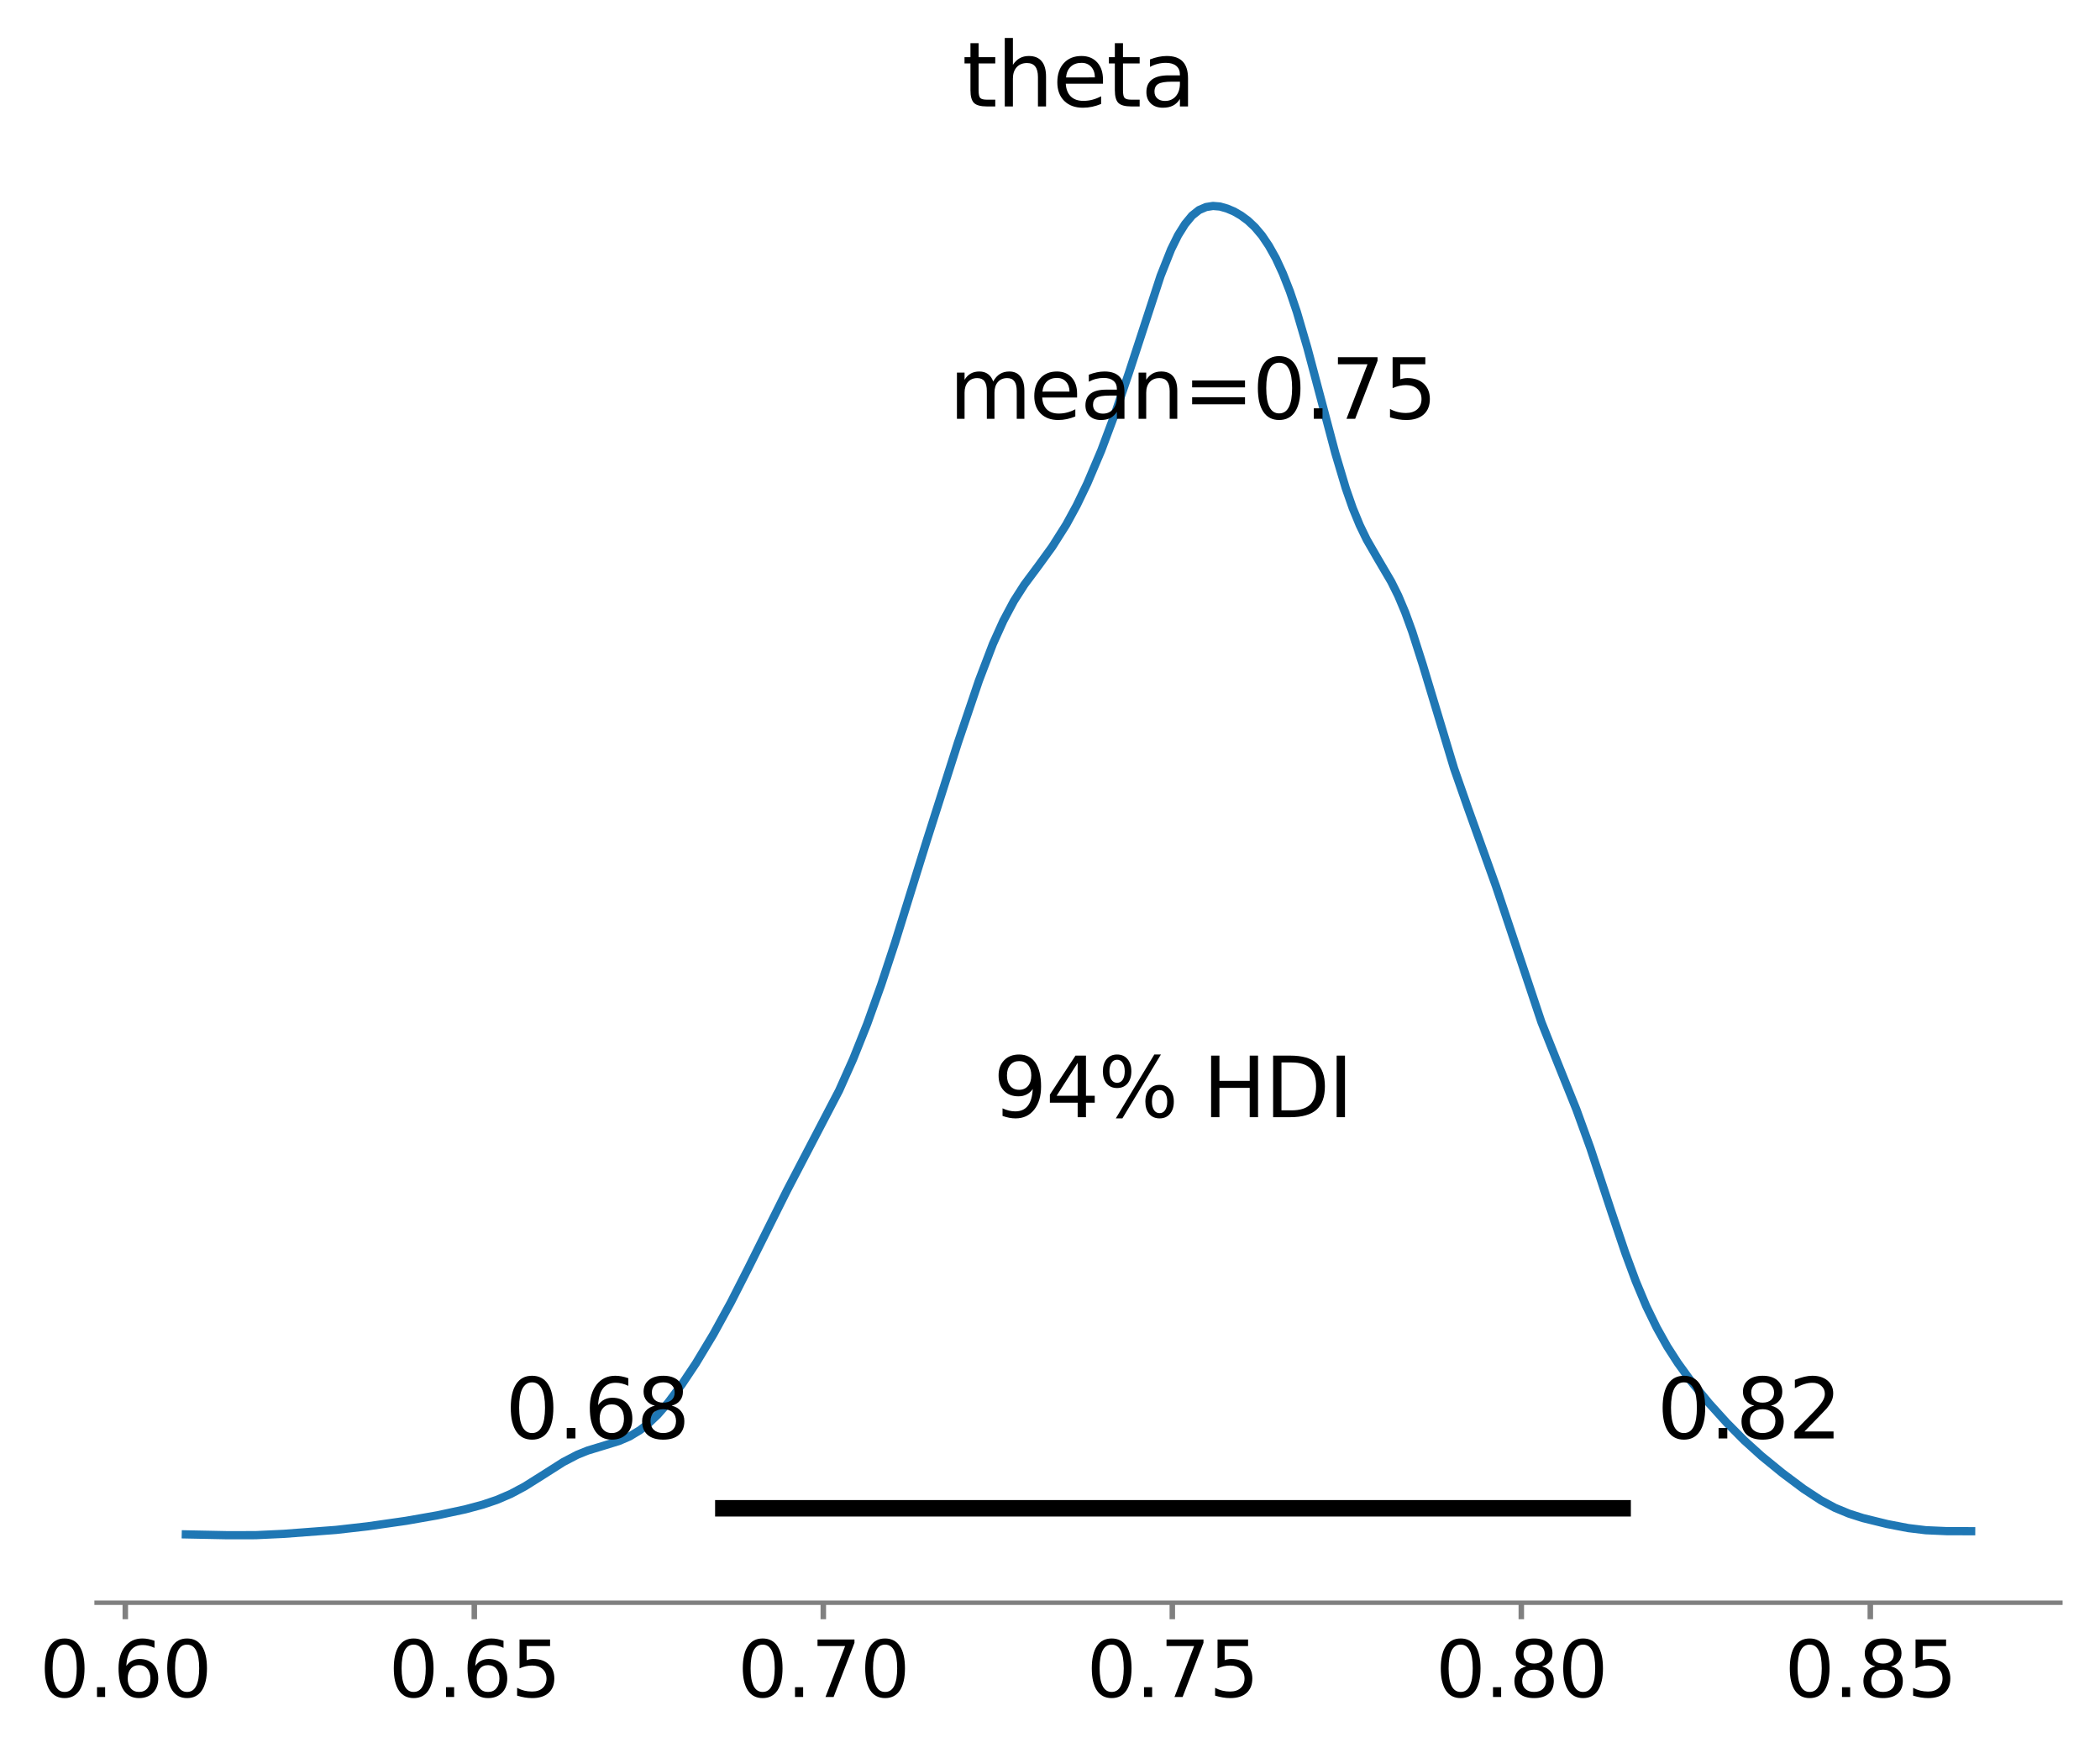 <?xml version="1.0" encoding="utf-8" standalone="no"?>
<!DOCTYPE svg PUBLIC "-//W3C//DTD SVG 1.1//EN"
  "http://www.w3.org/Graphics/SVG/1.1/DTD/svg11.dtd">
<svg xmlns:xlink="http://www.w3.org/1999/xlink" width="381.882pt" height="318.719pt" viewBox="0 0 381.882 318.719" xmlns="http://www.w3.org/2000/svg" version="1.1">
 <defs>
  <style type="text/css">*{stroke-linejoin: round; stroke-linecap: butt}</style>
 </defs>
 <g id="figure_1">
  <g id="patch_1">
   <path d="M 0 318.719 
L 381.882 318.719 
L 381.882 0 
L 0 0 
z
" style="fill: #ffffff"/>
  </g>
  <g id="axes_1">
   <g id="patch_2">
    <path d="M 17.562 291.469 
L 374.682 291.469 
L 374.682 25.358 
L 17.562 25.358 
z
" style="fill: #ffffff"/>
   </g>
   <g id="PolyCollection_1">
    <defs>
     <path id="m3594d261c7" d="M 33.795 -39.345 
L 33.795 -39.681 
L 34.43 -39.677 
L 35.066 -39.672 
L 35.701 -39.663 
L 36.336 -39.651 
L 36.972 -39.636 
L 37.607 -39.622 
L 38.242 -39.605 
L 38.878 -39.588 
L 39.513 -39.572 
L 40.148 -39.556 
L 40.784 -39.541 
L 41.419 -39.528 
L 42.054 -39.518 
L 42.69 -39.51 
L 43.325 -39.505 
L 43.96 -39.504 
L 44.596 -39.506 
L 45.231 -39.513 
L 45.866 -39.525 
L 46.502 -39.54 
L 47.137 -39.558 
L 47.772 -39.58 
L 48.408 -39.605 
L 49.043 -39.633 
L 49.678 -39.664 
L 50.314 -39.698 
L 50.949 -39.735 
L 51.584 -39.776 
L 52.22 -39.817 
L 52.855 -39.857 
L 53.49 -39.9 
L 54.126 -39.943 
L 54.761 -39.988 
L 55.396 -40.032 
L 56.032 -40.077 
L 56.667 -40.124 
L 57.302 -40.172 
L 57.938 -40.22 
L 58.573 -40.272 
L 59.208 -40.325 
L 59.844 -40.379 
L 60.479 -40.435 
L 61.114 -40.494 
L 61.75 -40.556 
L 62.385 -40.618 
L 63.02 -40.685 
L 63.656 -40.755 
L 64.291 -40.83 
L 64.926 -40.905 
L 65.562 -40.981 
L 66.197 -41.061 
L 66.832 -41.144 
L 67.468 -41.226 
L 68.103 -41.311 
L 68.738 -41.397 
L 69.374 -41.487 
L 70.009 -41.578 
L 70.644 -41.669 
L 71.28 -41.761 
L 71.915 -41.853 
L 72.55 -41.946 
L 73.186 -42.043 
L 73.821 -42.144 
L 74.456 -42.243 
L 75.092 -42.35 
L 75.727 -42.456 
L 76.362 -42.562 
L 76.998 -42.674 
L 77.633 -42.787 
L 78.268 -42.905 
L 78.904 -43.025 
L 79.539 -43.148 
L 80.174 -43.272 
L 80.81 -43.4 
L 81.445 -43.531 
L 82.08 -43.666 
L 82.716 -43.804 
L 83.351 -43.944 
L 83.986 -44.089 
L 84.622 -44.237 
L 85.257 -44.39 
L 85.892 -44.553 
L 86.528 -44.726 
L 87.163 -44.906 
L 87.798 -45.092 
L 88.434 -45.286 
L 89.069 -45.498 
L 89.704 -45.714 
L 90.34 -45.951 
L 90.975 -46.198 
L 91.61 -46.46 
L 92.246 -46.739 
L 92.881 -47.039 
L 93.516 -47.353 
L 94.152 -47.689 
L 94.787 -48.037 
L 95.422 -48.398 
L 96.058 -48.777 
L 96.693 -49.17 
L 97.328 -49.57 
L 97.964 -49.98 
L 98.599 -50.395 
L 99.234 -50.814 
L 99.87 -51.233 
L 100.505 -51.647 
L 101.14 -52.049 
L 101.776 -52.445 
L 102.411 -52.821 
L 103.046 -53.184 
L 103.682 -53.531 
L 104.317 -53.85 
L 104.952 -54.15 
L 105.588 -54.428 
L 106.223 -54.687 
L 106.858 -54.92 
L 107.494 -55.136 
L 108.129 -55.342 
L 108.764 -55.533 
L 109.4 -55.707 
L 110.035 -55.886 
L 110.67 -56.067 
L 111.306 -56.255 
L 111.941 -56.456 
L 112.576 -56.67 
L 113.212 -56.918 
L 113.847 -57.184 
L 114.482 -57.49 
L 115.118 -57.847 
L 115.753 -58.224 
L 116.388 -58.644 
L 117.024 -59.106 
L 117.659 -59.617 
L 118.294 -60.176 
L 118.93 -60.779 
L 119.565 -61.423 
L 120.2 -62.104 
L 120.836 -62.826 
L 121.471 -63.595 
L 122.106 -64.409 
L 122.742 -65.235 
L 123.377 -66.091 
L 124.012 -66.986 
L 124.648 -67.901 
L 125.283 -68.838 
L 125.918 -69.799 
L 126.554 -70.797 
L 127.189 -71.819 
L 127.824 -72.842 
L 128.46 -73.903 
L 129.095 -74.97 
L 129.73 -76.075 
L 130.366 -77.199 
L 131.001 -78.331 
L 131.636 -79.502 
L 132.272 -80.677 
L 132.907 -81.871 
L 133.542 -83.084 
L 134.178 -84.318 
L 134.813 -85.568 
L 135.448 -86.84 
L 136.084 -88.118 
L 136.719 -89.414 
L 137.354 -90.703 
L 137.99 -92 
L 138.625 -93.291 
L 139.26 -94.579 
L 139.896 -95.879 
L 140.531 -97.147 
L 141.166 -98.415 
L 141.802 -99.662 
L 142.437 -100.91 
L 143.072 -102.142 
L 143.708 -103.348 
L 144.343 -104.541 
L 144.978 -105.74 
L 145.614 -106.913 
L 146.249 -108.092 
L 146.884 -109.258 
L 147.52 -110.429 
L 148.155 -111.614 
L 148.79 -112.812 
L 149.426 -114.022 
L 150.061 -115.252 
L 150.696 -116.503 
L 151.332 -117.781 
L 151.967 -119.088 
L 152.602 -120.421 
L 153.238 -121.785 
L 153.873 -123.176 
L 154.508 -124.631 
L 155.143 -126.123 
L 155.779 -127.646 
L 156.414 -129.218 
L 157.049 -130.828 
L 157.685 -132.49 
L 158.32 -134.2 
L 158.955 -135.968 
L 159.591 -137.749 
L 160.226 -139.583 
L 160.861 -141.444 
L 161.497 -143.369 
L 162.132 -145.322 
L 162.767 -147.303 
L 163.403 -149.309 
L 164.038 -151.328 
L 164.673 -153.373 
L 165.309 -155.429 
L 165.944 -157.492 
L 166.579 -159.564 
L 167.215 -161.617 
L 167.85 -163.677 
L 168.485 -165.711 
L 169.121 -167.741 
L 169.756 -169.77 
L 170.391 -171.771 
L 171.027 -173.792 
L 171.662 -175.79 
L 172.297 -177.787 
L 172.933 -179.774 
L 173.568 -181.741 
L 174.203 -183.681 
L 174.839 -185.617 
L 175.474 -187.536 
L 176.109 -189.456 
L 176.745 -191.336 
L 177.38 -193.159 
L 178.015 -194.944 
L 178.651 -196.687 
L 179.286 -198.392 
L 179.921 -200.038 
L 180.557 -201.606 
L 181.192 -203.098 
L 181.827 -204.506 
L 182.463 -205.831 
L 183.098 -207.093 
L 183.733 -208.275 
L 184.369 -209.408 
L 185.004 -210.46 
L 185.639 -211.455 
L 186.275 -212.39 
L 186.91 -213.29 
L 187.545 -214.148 
L 188.181 -214.976 
L 188.816 -215.8 
L 189.451 -216.65 
L 190.087 -217.507 
L 190.722 -218.377 
L 191.357 -219.303 
L 191.993 -220.258 
L 192.628 -221.251 
L 193.263 -222.252 
L 193.899 -223.322 
L 194.534 -224.455 
L 195.169 -225.599 
L 195.805 -226.825 
L 196.44 -228.099 
L 197.075 -229.394 
L 197.711 -230.784 
L 198.346 -232.232 
L 198.981 -233.707 
L 199.617 -235.22 
L 200.252 -236.771 
L 200.887 -238.394 
L 201.523 -240.054 
L 202.158 -241.777 
L 202.793 -243.566 
L 203.429 -245.361 
L 204.064 -247.205 
L 204.699 -249.099 
L 205.335 -251.049 
L 205.97 -253.017 
L 206.605 -255.02 
L 207.241 -257.035 
L 207.876 -259.049 
L 208.511 -261.033 
L 209.147 -262.993 
L 209.782 -264.919 
L 210.417 -266.788 
L 211.053 -268.555 
L 211.688 -270.244 
L 212.323 -271.855 
L 212.959 -273.358 
L 213.594 -274.709 
L 214.229 -275.937 
L 214.865 -277.017 
L 215.5 -277.97 
L 216.135 -278.8 
L 216.771 -279.506 
L 217.406 -280.063 
L 218.041 -280.517 
L 218.677 -280.836 
L 219.312 -281.066 
L 219.947 -281.195 
L 220.583 -281.265 
L 221.218 -281.262 
L 221.853 -281.161 
L 222.489 -281.004 
L 223.124 -280.798 
L 223.759 -280.555 
L 224.395 -280.266 
L 225.03 -279.926 
L 225.665 -279.532 
L 226.301 -279.086 
L 226.936 -278.595 
L 227.571 -278.046 
L 228.207 -277.398 
L 228.842 -276.691 
L 229.477 -275.897 
L 230.113 -275.006 
L 230.748 -274.01 
L 231.383 -272.92 
L 232.019 -271.74 
L 232.654 -270.429 
L 233.289 -268.986 
L 233.925 -267.453 
L 234.56 -265.743 
L 235.195 -263.914 
L 235.831 -261.991 
L 236.466 -259.899 
L 237.101 -257.732 
L 237.737 -255.483 
L 238.372 -253.174 
L 239.007 -250.818 
L 239.643 -248.381 
L 240.278 -245.914 
L 240.913 -243.447 
L 241.549 -240.993 
L 242.184 -238.644 
L 242.819 -236.332 
L 243.455 -234.097 
L 244.09 -231.95 
L 244.725 -229.939 
L 245.361 -228.042 
L 245.996 -226.302 
L 246.631 -224.68 
L 247.267 -223.211 
L 247.902 -221.851 
L 248.537 -220.588 
L 249.173 -219.419 
L 249.808 -218.331 
L 250.443 -217.282 
L 251.079 -216.231 
L 251.714 -215.163 
L 252.349 -214.097 
L 252.985 -212.951 
L 253.62 -211.724 
L 254.255 -210.398 
L 254.891 -208.961 
L 255.526 -207.38 
L 256.161 -205.7 
L 256.797 -203.889 
L 257.432 -201.981 
L 258.067 -199.987 
L 258.703 -197.924 
L 259.338 -195.784 
L 259.973 -193.616 
L 260.609 -191.449 
L 261.244 -189.257 
L 261.879 -187.094 
L 262.515 -184.97 
L 263.15 -182.901 
L 263.785 -180.915 
L 264.421 -178.975 
L 265.056 -177.097 
L 265.691 -175.265 
L 266.327 -173.471 
L 266.962 -171.715 
L 267.597 -169.979 
L 268.233 -168.283 
L 268.868 -166.577 
L 269.503 -164.843 
L 270.139 -163.076 
L 270.774 -161.28 
L 271.409 -159.429 
L 272.045 -157.548 
L 272.68 -155.626 
L 273.315 -153.686 
L 273.951 -151.717 
L 274.586 -149.726 
L 275.221 -147.727 
L 275.857 -145.744 
L 276.492 -143.77 
L 277.127 -141.829 
L 277.763 -139.909 
L 278.398 -138.06 
L 279.033 -136.276 
L 279.669 -134.526 
L 280.304 -132.836 
L 280.939 -131.168 
L 281.575 -129.561 
L 282.21 -127.994 
L 282.845 -126.451 
L 283.481 -124.912 
L 284.116 -123.363 
L 284.751 -121.794 
L 285.387 -120.221 
L 286.022 -118.614 
L 286.657 -116.97 
L 287.293 -115.286 
L 287.928 -113.564 
L 288.563 -111.787 
L 289.199 -109.955 
L 289.834 -108.088 
L 290.469 -106.198 
L 291.104 -104.263 
L 291.74 -102.31 
L 292.375 -100.36 
L 293.01 -98.414 
L 293.646 -96.482 
L 294.281 -94.582 
L 294.916 -92.702 
L 295.552 -90.881 
L 296.187 -89.116 
L 296.822 -87.391 
L 297.458 -85.731 
L 298.093 -84.155 
L 298.728 -82.637 
L 299.364 -81.188 
L 299.999 -79.826 
L 300.634 -78.519 
L 301.27 -77.273 
L 301.905 -76.088 
L 302.54 -74.945 
L 303.176 -73.863 
L 303.811 -72.832 
L 304.446 -71.851 
L 305.082 -70.9 
L 305.717 -69.995 
L 306.352 -69.114 
L 306.988 -68.235 
L 307.623 -67.389 
L 308.258 -66.585 
L 308.894 -65.795 
L 309.529 -65.02 
L 310.164 -64.26 
L 310.8 -63.518 
L 311.435 -62.788 
L 312.07 -62.073 
L 312.706 -61.37 
L 313.341 -60.679 
L 313.976 -60.008 
L 314.612 -59.335 
L 315.247 -58.681 
L 315.882 -58.039 
L 316.518 -57.414 
L 317.153 -56.802 
L 317.788 -56.203 
L 318.424 -55.621 
L 319.059 -55.043 
L 319.694 -54.479 
L 320.33 -53.927 
L 320.965 -53.385 
L 321.6 -52.853 
L 322.236 -52.33 
L 322.871 -51.818 
L 323.506 -51.313 
L 324.142 -50.816 
L 324.777 -50.319 
L 325.412 -49.833 
L 326.048 -49.352 
L 326.683 -48.876 
L 327.318 -48.418 
L 327.954 -47.964 
L 328.589 -47.52 
L 329.224 -47.088 
L 329.86 -46.669 
L 330.495 -46.267 
L 331.13 -45.878 
L 331.766 -45.505 
L 332.401 -45.158 
L 333.036 -44.823 
L 333.672 -44.514 
L 334.307 -44.221 
L 334.942 -43.951 
L 335.578 -43.701 
L 336.213 -43.463 
L 336.848 -43.236 
L 337.484 -43.029 
L 338.119 -42.832 
L 338.754 -42.649 
L 339.39 -42.477 
L 340.025 -42.312 
L 340.66 -42.152 
L 341.296 -41.998 
L 341.931 -41.849 
L 342.566 -41.698 
L 343.202 -41.557 
L 343.837 -41.42 
L 344.472 -41.285 
L 345.108 -41.157 
L 345.743 -41.04 
L 346.378 -40.928 
L 347.014 -40.824 
L 347.649 -40.727 
L 348.284 -40.64 
L 348.92 -40.566 
L 349.555 -40.497 
L 350.19 -40.439 
L 350.826 -40.393 
L 351.461 -40.355 
L 352.096 -40.323 
L 352.732 -40.299 
L 353.367 -40.282 
L 354.002 -40.27 
L 354.638 -40.263 
L 355.273 -40.263 
L 355.908 -40.26 
L 356.544 -40.257 
L 357.179 -40.258 
L 357.814 -40.256 
L 358.45 -40.257 
L 358.45 -39.345 
L 358.45 -39.345 
L 357.814 -39.345 
L 357.179 -39.345 
L 356.544 -39.345 
L 355.908 -39.345 
L 355.273 -39.345 
L 354.638 -39.345 
L 354.002 -39.345 
L 353.367 -39.345 
L 352.732 -39.345 
L 352.096 -39.345 
L 351.461 -39.345 
L 350.826 -39.345 
L 350.19 -39.345 
L 349.555 -39.345 
L 348.92 -39.345 
L 348.284 -39.345 
L 347.649 -39.345 
L 347.014 -39.345 
L 346.378 -39.345 
L 345.743 -39.345 
L 345.108 -39.345 
L 344.472 -39.345 
L 343.837 -39.345 
L 343.202 -39.345 
L 342.566 -39.345 
L 341.931 -39.345 
L 341.296 -39.345 
L 340.66 -39.345 
L 340.025 -39.345 
L 339.39 -39.345 
L 338.754 -39.345 
L 338.119 -39.345 
L 337.484 -39.345 
L 336.848 -39.345 
L 336.213 -39.345 
L 335.578 -39.345 
L 334.942 -39.345 
L 334.307 -39.345 
L 333.672 -39.345 
L 333.036 -39.345 
L 332.401 -39.345 
L 331.766 -39.345 
L 331.13 -39.345 
L 330.495 -39.345 
L 329.86 -39.345 
L 329.224 -39.345 
L 328.589 -39.345 
L 327.954 -39.345 
L 327.318 -39.345 
L 326.683 -39.345 
L 326.048 -39.345 
L 325.412 -39.345 
L 324.777 -39.345 
L 324.142 -39.345 
L 323.506 -39.345 
L 322.871 -39.345 
L 322.236 -39.345 
L 321.6 -39.345 
L 320.965 -39.345 
L 320.33 -39.345 
L 319.694 -39.345 
L 319.059 -39.345 
L 318.424 -39.345 
L 317.788 -39.345 
L 317.153 -39.345 
L 316.518 -39.345 
L 315.882 -39.345 
L 315.247 -39.345 
L 314.612 -39.345 
L 313.976 -39.345 
L 313.341 -39.345 
L 312.706 -39.345 
L 312.07 -39.345 
L 311.435 -39.345 
L 310.8 -39.345 
L 310.164 -39.345 
L 309.529 -39.345 
L 308.894 -39.345 
L 308.258 -39.345 
L 307.623 -39.345 
L 306.988 -39.345 
L 306.352 -39.345 
L 305.717 -39.345 
L 305.082 -39.345 
L 304.446 -39.345 
L 303.811 -39.345 
L 303.176 -39.345 
L 302.54 -39.345 
L 301.905 -39.345 
L 301.27 -39.345 
L 300.634 -39.345 
L 299.999 -39.345 
L 299.364 -39.345 
L 298.728 -39.345 
L 298.093 -39.345 
L 297.458 -39.345 
L 296.822 -39.345 
L 296.187 -39.345 
L 295.552 -39.345 
L 294.916 -39.345 
L 294.281 -39.345 
L 293.646 -39.345 
L 293.01 -39.345 
L 292.375 -39.345 
L 291.74 -39.345 
L 291.104 -39.345 
L 290.469 -39.345 
L 289.834 -39.345 
L 289.199 -39.345 
L 288.563 -39.345 
L 287.928 -39.345 
L 287.293 -39.345 
L 286.657 -39.345 
L 286.022 -39.345 
L 285.387 -39.345 
L 284.751 -39.345 
L 284.116 -39.345 
L 283.481 -39.345 
L 282.845 -39.345 
L 282.21 -39.345 
L 281.575 -39.345 
L 280.939 -39.345 
L 280.304 -39.345 
L 279.669 -39.345 
L 279.033 -39.345 
L 278.398 -39.345 
L 277.763 -39.345 
L 277.127 -39.345 
L 276.492 -39.345 
L 275.857 -39.345 
L 275.221 -39.345 
L 274.586 -39.345 
L 273.951 -39.345 
L 273.315 -39.345 
L 272.68 -39.345 
L 272.045 -39.345 
L 271.409 -39.345 
L 270.774 -39.345 
L 270.139 -39.345 
L 269.503 -39.345 
L 268.868 -39.345 
L 268.233 -39.345 
L 267.597 -39.345 
L 266.962 -39.345 
L 266.327 -39.345 
L 265.691 -39.345 
L 265.056 -39.345 
L 264.421 -39.345 
L 263.785 -39.345 
L 263.15 -39.345 
L 262.515 -39.345 
L 261.879 -39.345 
L 261.244 -39.345 
L 260.609 -39.345 
L 259.973 -39.345 
L 259.338 -39.345 
L 258.703 -39.345 
L 258.067 -39.345 
L 257.432 -39.345 
L 256.797 -39.345 
L 256.161 -39.345 
L 255.526 -39.345 
L 254.891 -39.345 
L 254.255 -39.345 
L 253.62 -39.345 
L 252.985 -39.345 
L 252.349 -39.345 
L 251.714 -39.345 
L 251.079 -39.345 
L 250.443 -39.345 
L 249.808 -39.345 
L 249.173 -39.345 
L 248.537 -39.345 
L 247.902 -39.345 
L 247.267 -39.345 
L 246.631 -39.345 
L 245.996 -39.345 
L 245.361 -39.345 
L 244.725 -39.345 
L 244.09 -39.345 
L 243.455 -39.345 
L 242.819 -39.345 
L 242.184 -39.345 
L 241.549 -39.345 
L 240.913 -39.345 
L 240.278 -39.345 
L 239.643 -39.345 
L 239.007 -39.345 
L 238.372 -39.345 
L 237.737 -39.345 
L 237.101 -39.345 
L 236.466 -39.345 
L 235.831 -39.345 
L 235.195 -39.345 
L 234.56 -39.345 
L 233.925 -39.345 
L 233.289 -39.345 
L 232.654 -39.345 
L 232.019 -39.345 
L 231.383 -39.345 
L 230.748 -39.345 
L 230.113 -39.345 
L 229.477 -39.345 
L 228.842 -39.345 
L 228.207 -39.345 
L 227.571 -39.345 
L 226.936 -39.345 
L 226.301 -39.345 
L 225.665 -39.345 
L 225.03 -39.345 
L 224.395 -39.345 
L 223.759 -39.345 
L 223.124 -39.345 
L 222.489 -39.345 
L 221.853 -39.345 
L 221.218 -39.345 
L 220.583 -39.345 
L 219.947 -39.345 
L 219.312 -39.345 
L 218.677 -39.345 
L 218.041 -39.345 
L 217.406 -39.345 
L 216.771 -39.345 
L 216.135 -39.345 
L 215.5 -39.345 
L 214.865 -39.345 
L 214.229 -39.345 
L 213.594 -39.345 
L 212.959 -39.345 
L 212.323 -39.345 
L 211.688 -39.345 
L 211.053 -39.345 
L 210.417 -39.345 
L 209.782 -39.345 
L 209.147 -39.345 
L 208.511 -39.345 
L 207.876 -39.345 
L 207.241 -39.345 
L 206.605 -39.345 
L 205.97 -39.345 
L 205.335 -39.345 
L 204.699 -39.345 
L 204.064 -39.345 
L 203.429 -39.345 
L 202.793 -39.345 
L 202.158 -39.345 
L 201.523 -39.345 
L 200.887 -39.345 
L 200.252 -39.345 
L 199.617 -39.345 
L 198.981 -39.345 
L 198.346 -39.345 
L 197.711 -39.345 
L 197.075 -39.345 
L 196.44 -39.345 
L 195.805 -39.345 
L 195.169 -39.345 
L 194.534 -39.345 
L 193.899 -39.345 
L 193.263 -39.345 
L 192.628 -39.345 
L 191.993 -39.345 
L 191.357 -39.345 
L 190.722 -39.345 
L 190.087 -39.345 
L 189.451 -39.345 
L 188.816 -39.345 
L 188.181 -39.345 
L 187.545 -39.345 
L 186.91 -39.345 
L 186.275 -39.345 
L 185.639 -39.345 
L 185.004 -39.345 
L 184.369 -39.345 
L 183.733 -39.345 
L 183.098 -39.345 
L 182.463 -39.345 
L 181.827 -39.345 
L 181.192 -39.345 
L 180.557 -39.345 
L 179.921 -39.345 
L 179.286 -39.345 
L 178.651 -39.345 
L 178.015 -39.345 
L 177.38 -39.345 
L 176.745 -39.345 
L 176.109 -39.345 
L 175.474 -39.345 
L 174.839 -39.345 
L 174.203 -39.345 
L 173.568 -39.345 
L 172.933 -39.345 
L 172.297 -39.345 
L 171.662 -39.345 
L 171.027 -39.345 
L 170.391 -39.345 
L 169.756 -39.345 
L 169.121 -39.345 
L 168.485 -39.345 
L 167.85 -39.345 
L 167.215 -39.345 
L 166.579 -39.345 
L 165.944 -39.345 
L 165.309 -39.345 
L 164.673 -39.345 
L 164.038 -39.345 
L 163.403 -39.345 
L 162.767 -39.345 
L 162.132 -39.345 
L 161.497 -39.345 
L 160.861 -39.345 
L 160.226 -39.345 
L 159.591 -39.345 
L 158.955 -39.345 
L 158.32 -39.345 
L 157.685 -39.345 
L 157.049 -39.345 
L 156.414 -39.345 
L 155.779 -39.345 
L 155.143 -39.345 
L 154.508 -39.345 
L 153.873 -39.345 
L 153.238 -39.345 
L 152.602 -39.345 
L 151.967 -39.345 
L 151.332 -39.345 
L 150.696 -39.345 
L 150.061 -39.345 
L 149.426 -39.345 
L 148.79 -39.345 
L 148.155 -39.345 
L 147.52 -39.345 
L 146.884 -39.345 
L 146.249 -39.345 
L 145.614 -39.345 
L 144.978 -39.345 
L 144.343 -39.345 
L 143.708 -39.345 
L 143.072 -39.345 
L 142.437 -39.345 
L 141.802 -39.345 
L 141.166 -39.345 
L 140.531 -39.345 
L 139.896 -39.345 
L 139.26 -39.345 
L 138.625 -39.345 
L 137.99 -39.345 
L 137.354 -39.345 
L 136.719 -39.345 
L 136.084 -39.345 
L 135.448 -39.345 
L 134.813 -39.345 
L 134.178 -39.345 
L 133.542 -39.345 
L 132.907 -39.345 
L 132.272 -39.345 
L 131.636 -39.345 
L 131.001 -39.345 
L 130.366 -39.345 
L 129.73 -39.345 
L 129.095 -39.345 
L 128.46 -39.345 
L 127.824 -39.345 
L 127.189 -39.345 
L 126.554 -39.345 
L 125.918 -39.345 
L 125.283 -39.345 
L 124.648 -39.345 
L 124.012 -39.345 
L 123.377 -39.345 
L 122.742 -39.345 
L 122.106 -39.345 
L 121.471 -39.345 
L 120.836 -39.345 
L 120.2 -39.345 
L 119.565 -39.345 
L 118.93 -39.345 
L 118.294 -39.345 
L 117.659 -39.345 
L 117.024 -39.345 
L 116.388 -39.345 
L 115.753 -39.345 
L 115.118 -39.345 
L 114.482 -39.345 
L 113.847 -39.345 
L 113.212 -39.345 
L 112.576 -39.345 
L 111.941 -39.345 
L 111.306 -39.345 
L 110.67 -39.345 
L 110.035 -39.345 
L 109.4 -39.345 
L 108.764 -39.345 
L 108.129 -39.345 
L 107.494 -39.345 
L 106.858 -39.345 
L 106.223 -39.345 
L 105.588 -39.345 
L 104.952 -39.345 
L 104.317 -39.345 
L 103.682 -39.345 
L 103.046 -39.345 
L 102.411 -39.345 
L 101.776 -39.345 
L 101.14 -39.345 
L 100.505 -39.345 
L 99.87 -39.345 
L 99.234 -39.345 
L 98.599 -39.345 
L 97.964 -39.345 
L 97.328 -39.345 
L 96.693 -39.345 
L 96.058 -39.345 
L 95.422 -39.345 
L 94.787 -39.345 
L 94.152 -39.345 
L 93.516 -39.345 
L 92.881 -39.345 
L 92.246 -39.345 
L 91.61 -39.345 
L 90.975 -39.345 
L 90.34 -39.345 
L 89.704 -39.345 
L 89.069 -39.345 
L 88.434 -39.345 
L 87.798 -39.345 
L 87.163 -39.345 
L 86.528 -39.345 
L 85.892 -39.345 
L 85.257 -39.345 
L 84.622 -39.345 
L 83.986 -39.345 
L 83.351 -39.345 
L 82.716 -39.345 
L 82.08 -39.345 
L 81.445 -39.345 
L 80.81 -39.345 
L 80.174 -39.345 
L 79.539 -39.345 
L 78.904 -39.345 
L 78.268 -39.345 
L 77.633 -39.345 
L 76.998 -39.345 
L 76.362 -39.345 
L 75.727 -39.345 
L 75.092 -39.345 
L 74.456 -39.345 
L 73.821 -39.345 
L 73.186 -39.345 
L 72.55 -39.345 
L 71.915 -39.345 
L 71.28 -39.345 
L 70.644 -39.345 
L 70.009 -39.345 
L 69.374 -39.345 
L 68.738 -39.345 
L 68.103 -39.345 
L 67.468 -39.345 
L 66.832 -39.345 
L 66.197 -39.345 
L 65.562 -39.345 
L 64.926 -39.345 
L 64.291 -39.345 
L 63.656 -39.345 
L 63.02 -39.345 
L 62.385 -39.345 
L 61.75 -39.345 
L 61.114 -39.345 
L 60.479 -39.345 
L 59.844 -39.345 
L 59.208 -39.345 
L 58.573 -39.345 
L 57.938 -39.345 
L 57.302 -39.345 
L 56.667 -39.345 
L 56.032 -39.345 
L 55.396 -39.345 
L 54.761 -39.345 
L 54.126 -39.345 
L 53.49 -39.345 
L 52.855 -39.345 
L 52.22 -39.345 
L 51.584 -39.345 
L 50.949 -39.345 
L 50.314 -39.345 
L 49.678 -39.345 
L 49.043 -39.345 
L 48.408 -39.345 
L 47.772 -39.345 
L 47.137 -39.345 
L 46.502 -39.345 
L 45.866 -39.345 
L 45.231 -39.345 
L 44.596 -39.345 
L 43.96 -39.345 
L 43.325 -39.345 
L 42.69 -39.345 
L 42.054 -39.345 
L 41.419 -39.345 
L 40.784 -39.345 
L 40.148 -39.345 
L 39.513 -39.345 
L 38.878 -39.345 
L 38.242 -39.345 
L 37.607 -39.345 
L 36.972 -39.345 
L 36.336 -39.345 
L 35.701 -39.345 
L 35.066 -39.345 
L 34.43 -39.345 
L 33.795 -39.345 
z
" style="stroke: #1f77b4; stroke-opacity: 0"/>
    </defs>
    <g clip-path="url(#pa05c75ec50)">
     <use xlink:href="#m3594d261c7" x="0" y="318.719" style="fill: #1f77b4; fill-opacity: 0; stroke: #1f77b4; stroke-opacity: 0"/>
    </g>
   </g>
   <g id="matplotlib.axis_1">
    <g id="xtick_1">
     <g id="line2d_1">
      <defs>
       <path id="m55abce0038" d="M 0 0 
L 0 3 
" style="stroke: #808080"/>
      </defs>
      <g>
       <use xlink:href="#m55abce0038" x="22.786" y="291.469" style="fill: #808080; stroke: #808080"/>
      </g>
     </g>
     <g id="text_1">
      <!-- 0.60 -->
      <g transform="translate(7.2 308.607) scale(0.14 -0.14)">
       <defs>
        <path id="DejaVuSans-30" d="M 2034 4250 
Q 1547 4250 1301 3770 
Q 1056 3291 1056 2328 
Q 1056 1369 1301 889 
Q 1547 409 2034 409 
Q 2525 409 2770 889 
Q 3016 1369 3016 2328 
Q 3016 3291 2770 3770 
Q 2525 4250 2034 4250 
z
M 2034 4750 
Q 2819 4750 3233 4129 
Q 3647 3509 3647 2328 
Q 3647 1150 3233 529 
Q 2819 -91 2034 -91 
Q 1250 -91 836 529 
Q 422 1150 422 2328 
Q 422 3509 836 4129 
Q 1250 4750 2034 4750 
z
" transform="scale(0.016)"/>
        <path id="DejaVuSans-2e" d="M 684 794 
L 1344 794 
L 1344 0 
L 684 0 
L 684 794 
z
" transform="scale(0.016)"/>
        <path id="DejaVuSans-36" d="M 2113 2584 
Q 1688 2584 1439 2293 
Q 1191 2003 1191 1497 
Q 1191 994 1439 701 
Q 1688 409 2113 409 
Q 2538 409 2786 701 
Q 3034 994 3034 1497 
Q 3034 2003 2786 2293 
Q 2538 2584 2113 2584 
z
M 3366 4563 
L 3366 3988 
Q 3128 4100 2886 4159 
Q 2644 4219 2406 4219 
Q 1781 4219 1451 3797 
Q 1122 3375 1075 2522 
Q 1259 2794 1537 2939 
Q 1816 3084 2150 3084 
Q 2853 3084 3261 2657 
Q 3669 2231 3669 1497 
Q 3669 778 3244 343 
Q 2819 -91 2113 -91 
Q 1303 -91 875 529 
Q 447 1150 447 2328 
Q 447 3434 972 4092 
Q 1497 4750 2381 4750 
Q 2619 4750 2861 4703 
Q 3103 4656 3366 4563 
z
" transform="scale(0.016)"/>
       </defs>
       <use xlink:href="#DejaVuSans-30"/>
       <use xlink:href="#DejaVuSans-2e" x="63.623"/>
       <use xlink:href="#DejaVuSans-36" x="95.41"/>
       <use xlink:href="#DejaVuSans-30" x="159.033"/>
      </g>
     </g>
    </g>
    <g id="xtick_2">
     <g id="line2d_2">
      <g>
       <use xlink:href="#m55abce0038" x="86.252" y="291.469" style="fill: #808080; stroke: #808080"/>
      </g>
     </g>
     <g id="text_2">
      <!-- 0.65 -->
      <g transform="translate(70.666 308.607) scale(0.14 -0.14)">
       <defs>
        <path id="DejaVuSans-35" d="M 691 4666 
L 3169 4666 
L 3169 4134 
L 1269 4134 
L 1269 2991 
Q 1406 3038 1543 3061 
Q 1681 3084 1819 3084 
Q 2600 3084 3056 2656 
Q 3513 2228 3513 1497 
Q 3513 744 3044 326 
Q 2575 -91 1722 -91 
Q 1428 -91 1123 -41 
Q 819 9 494 109 
L 494 744 
Q 775 591 1075 516 
Q 1375 441 1709 441 
Q 2250 441 2565 725 
Q 2881 1009 2881 1497 
Q 2881 1984 2565 2268 
Q 2250 2553 1709 2553 
Q 1456 2553 1204 2497 
Q 953 2441 691 2322 
L 691 4666 
z
" transform="scale(0.016)"/>
       </defs>
       <use xlink:href="#DejaVuSans-30"/>
       <use xlink:href="#DejaVuSans-2e" x="63.623"/>
       <use xlink:href="#DejaVuSans-36" x="95.41"/>
       <use xlink:href="#DejaVuSans-35" x="159.033"/>
      </g>
     </g>
    </g>
    <g id="xtick_3">
     <g id="line2d_3">
      <g>
       <use xlink:href="#m55abce0038" x="149.717" y="291.469" style="fill: #808080; stroke: #808080"/>
      </g>
     </g>
     <g id="text_3">
      <!-- 0.70 -->
      <g transform="translate(134.131 308.607) scale(0.14 -0.14)">
       <defs>
        <path id="DejaVuSans-37" d="M 525 4666 
L 3525 4666 
L 3525 4397 
L 1831 0 
L 1172 0 
L 2766 4134 
L 525 4134 
L 525 4666 
z
" transform="scale(0.016)"/>
       </defs>
       <use xlink:href="#DejaVuSans-30"/>
       <use xlink:href="#DejaVuSans-2e" x="63.623"/>
       <use xlink:href="#DejaVuSans-37" x="95.41"/>
       <use xlink:href="#DejaVuSans-30" x="159.033"/>
      </g>
     </g>
    </g>
    <g id="xtick_4">
     <g id="line2d_4">
      <g>
       <use xlink:href="#m55abce0038" x="213.183" y="291.469" style="fill: #808080; stroke: #808080"/>
      </g>
     </g>
     <g id="text_4">
      <!-- 0.75 -->
      <g transform="translate(197.597 308.607) scale(0.14 -0.14)">
       <use xlink:href="#DejaVuSans-30"/>
       <use xlink:href="#DejaVuSans-2e" x="63.623"/>
       <use xlink:href="#DejaVuSans-37" x="95.41"/>
       <use xlink:href="#DejaVuSans-35" x="159.033"/>
      </g>
     </g>
    </g>
    <g id="xtick_5">
     <g id="line2d_5">
      <g>
       <use xlink:href="#m55abce0038" x="276.648" y="291.469" style="fill: #808080; stroke: #808080"/>
      </g>
     </g>
     <g id="text_5">
      <!-- 0.80 -->
      <g transform="translate(261.062 308.607) scale(0.14 -0.14)">
       <defs>
        <path id="DejaVuSans-38" d="M 2034 2216 
Q 1584 2216 1326 1975 
Q 1069 1734 1069 1313 
Q 1069 891 1326 650 
Q 1584 409 2034 409 
Q 2484 409 2743 651 
Q 3003 894 3003 1313 
Q 3003 1734 2745 1975 
Q 2488 2216 2034 2216 
z
M 1403 2484 
Q 997 2584 770 2862 
Q 544 3141 544 3541 
Q 544 4100 942 4425 
Q 1341 4750 2034 4750 
Q 2731 4750 3128 4425 
Q 3525 4100 3525 3541 
Q 3525 3141 3298 2862 
Q 3072 2584 2669 2484 
Q 3125 2378 3379 2068 
Q 3634 1759 3634 1313 
Q 3634 634 3220 271 
Q 2806 -91 2034 -91 
Q 1263 -91 848 271 
Q 434 634 434 1313 
Q 434 1759 690 2068 
Q 947 2378 1403 2484 
z
M 1172 3481 
Q 1172 3119 1398 2916 
Q 1625 2713 2034 2713 
Q 2441 2713 2670 2916 
Q 2900 3119 2900 3481 
Q 2900 3844 2670 4047 
Q 2441 4250 2034 4250 
Q 1625 4250 1398 4047 
Q 1172 3844 1172 3481 
z
" transform="scale(0.016)"/>
       </defs>
       <use xlink:href="#DejaVuSans-30"/>
       <use xlink:href="#DejaVuSans-2e" x="63.623"/>
       <use xlink:href="#DejaVuSans-38" x="95.41"/>
       <use xlink:href="#DejaVuSans-30" x="159.033"/>
      </g>
     </g>
    </g>
    <g id="xtick_6">
     <g id="line2d_6">
      <g>
       <use xlink:href="#m55abce0038" x="340.114" y="291.469" style="fill: #808080; stroke: #808080"/>
      </g>
     </g>
     <g id="text_6">
      <!-- 0.85 -->
      <g transform="translate(324.528 308.607) scale(0.14 -0.14)">
       <use xlink:href="#DejaVuSans-30"/>
       <use xlink:href="#DejaVuSans-2e" x="63.623"/>
       <use xlink:href="#DejaVuSans-38" x="95.41"/>
       <use xlink:href="#DejaVuSans-35" x="159.033"/>
      </g>
     </g>
    </g>
   </g>
   <g id="matplotlib.axis_2"/>
   <g id="line2d_7">
    <path d="M 33.795 279.038 
L 41.419 279.19 
L 46.502 279.179 
L 51.584 278.943 
L 61.114 278.225 
L 66.832 277.575 
L 73.821 276.575 
L 79.539 275.571 
L 84.622 274.482 
L 87.798 273.627 
L 90.34 272.768 
L 92.881 271.68 
L 95.422 270.321 
L 98.599 268.324 
L 102.411 265.898 
L 104.952 264.569 
L 106.858 263.799 
L 110.035 262.833 
L 112.576 262.049 
L 114.482 261.229 
L 116.388 260.075 
L 117.659 259.102 
L 119.565 257.296 
L 121.471 255.124 
L 124.012 251.733 
L 126.554 247.922 
L 129.73 242.644 
L 132.907 236.848 
L 136.084 230.601 
L 143.072 216.576 
L 152.602 198.298 
L 155.143 192.596 
L 157.685 186.229 
L 160.226 179.136 
L 162.767 171.416 
L 168.485 153.008 
L 174.203 135.038 
L 178.015 123.775 
L 180.557 117.113 
L 182.463 112.888 
L 184.369 109.311 
L 186.275 106.329 
L 188.816 102.918 
L 191.357 99.416 
L 193.899 95.397 
L 195.805 91.894 
L 197.711 87.935 
L 200.252 81.948 
L 202.793 75.153 
L 205.335 67.67 
L 211.053 50.164 
L 212.959 45.361 
L 214.229 42.782 
L 215.5 40.749 
L 216.771 39.213 
L 218.041 38.202 
L 219.312 37.653 
L 220.583 37.453 
L 221.853 37.558 
L 223.124 37.92 
L 224.395 38.453 
L 225.665 39.187 
L 226.936 40.124 
L 228.207 41.32 
L 229.477 42.822 
L 230.748 44.709 
L 232.019 46.979 
L 233.289 49.733 
L 234.56 52.976 
L 235.831 56.728 
L 237.737 63.236 
L 240.278 72.805 
L 242.819 82.387 
L 244.725 88.78 
L 245.996 92.417 
L 247.267 95.508 
L 248.537 98.131 
L 250.443 101.437 
L 252.985 105.768 
L 254.255 108.32 
L 255.526 111.339 
L 256.797 114.83 
L 258.703 120.795 
L 264.421 139.744 
L 266.962 147.004 
L 272.045 161.171 
L 280.304 185.883 
L 282.845 192.268 
L 286.657 201.749 
L 289.199 208.764 
L 293.01 220.305 
L 295.552 227.838 
L 297.458 232.988 
L 299.364 237.531 
L 301.27 241.446 
L 303.176 244.856 
L 305.082 247.819 
L 307.623 251.33 
L 310.8 255.201 
L 313.976 258.711 
L 317.153 261.917 
L 320.33 264.792 
L 324.142 267.903 
L 327.954 270.755 
L 331.13 272.84 
L 333.672 274.204 
L 336.213 275.256 
L 338.754 276.07 
L 343.202 277.162 
L 347.014 277.895 
L 350.19 278.28 
L 354.002 278.448 
L 358.45 278.461 
L 358.45 278.461 
" clip-path="url(#pa05c75ec50)" style="fill: none; stroke: #1f77b4; stroke-width: 1.5; stroke-linecap: square"/>
   </g>
   <g id="line2d_8">
    <path d="M 130.039 274.293 
L 296.569 274.293 
" clip-path="url(#pa05c75ec50)" style="fill: none; stroke: #000000; stroke-width: 3"/>
   </g>
   <g id="patch_3">
    <path d="M 17.562 291.469 
L 374.682 291.469 
" style="fill: none; stroke: #808080; stroke-width: 0.8; stroke-linejoin: miter; stroke-linecap: square"/>
   </g>
   <g id="text_7">
    <!-- 0.68  -->
    <g transform="translate(91.873 261.592) scale(0.15 -0.15)">
     <defs>
      <path id="DejaVuSans-20" transform="scale(0.016)"/>
     </defs>
     <use xlink:href="#DejaVuSans-30"/>
     <use xlink:href="#DejaVuSans-2e" x="63.623"/>
     <use xlink:href="#DejaVuSans-36" x="95.41"/>
     <use xlink:href="#DejaVuSans-38" x="159.033"/>
     <use xlink:href="#DejaVuSans-20" x="222.656"/>
    </g>
   </g>
   <g id="text_8">
    <!--  0.82 -->
    <g transform="translate(296.569 261.592) scale(0.15 -0.15)">
     <defs>
      <path id="DejaVuSans-32" d="M 1228 531 
L 3431 531 
L 3431 0 
L 469 0 
L 469 531 
Q 828 903 1448 1529 
Q 2069 2156 2228 2338 
Q 2531 2678 2651 2914 
Q 2772 3150 2772 3378 
Q 2772 3750 2511 3984 
Q 2250 4219 1831 4219 
Q 1534 4219 1204 4116 
Q 875 4013 500 3803 
L 500 4441 
Q 881 4594 1212 4672 
Q 1544 4750 1819 4750 
Q 2544 4750 2975 4387 
Q 3406 4025 3406 3419 
Q 3406 3131 3298 2873 
Q 3191 2616 2906 2266 
Q 2828 2175 2409 1742 
Q 1991 1309 1228 531 
z
" transform="scale(0.016)"/>
     </defs>
     <use xlink:href="#DejaVuSans-20"/>
     <use xlink:href="#DejaVuSans-30" x="31.787"/>
     <use xlink:href="#DejaVuSans-2e" x="95.41"/>
     <use xlink:href="#DejaVuSans-38" x="127.197"/>
     <use xlink:href="#DejaVuSans-32" x="190.82"/>
    </g>
   </g>
   <g id="text_9">
    <!-- 94% HDI -->
    <g transform="translate(180.623 203.169) scale(0.15 -0.15)">
     <defs>
      <path id="DejaVuSans-39" d="M 703 97 
L 703 672 
Q 941 559 1184 500 
Q 1428 441 1663 441 
Q 2288 441 2617 861 
Q 2947 1281 2994 2138 
Q 2813 1869 2534 1725 
Q 2256 1581 1919 1581 
Q 1219 1581 811 2004 
Q 403 2428 403 3163 
Q 403 3881 828 4315 
Q 1253 4750 1959 4750 
Q 2769 4750 3195 4129 
Q 3622 3509 3622 2328 
Q 3622 1225 3098 567 
Q 2575 -91 1691 -91 
Q 1453 -91 1209 -44 
Q 966 3 703 97 
z
M 1959 2075 
Q 2384 2075 2632 2365 
Q 2881 2656 2881 3163 
Q 2881 3666 2632 3958 
Q 2384 4250 1959 4250 
Q 1534 4250 1286 3958 
Q 1038 3666 1038 3163 
Q 1038 2656 1286 2365 
Q 1534 2075 1959 2075 
z
" transform="scale(0.016)"/>
      <path id="DejaVuSans-34" d="M 2419 4116 
L 825 1625 
L 2419 1625 
L 2419 4116 
z
M 2253 4666 
L 3047 4666 
L 3047 1625 
L 3713 1625 
L 3713 1100 
L 3047 1100 
L 3047 0 
L 2419 0 
L 2419 1100 
L 313 1100 
L 313 1709 
L 2253 4666 
z
" transform="scale(0.016)"/>
      <path id="DejaVuSans-25" d="M 4653 2053 
Q 4381 2053 4226 1822 
Q 4072 1591 4072 1178 
Q 4072 772 4226 539 
Q 4381 306 4653 306 
Q 4919 306 5073 539 
Q 5228 772 5228 1178 
Q 5228 1588 5073 1820 
Q 4919 2053 4653 2053 
z
M 4653 2450 
Q 5147 2450 5437 2106 
Q 5728 1763 5728 1178 
Q 5728 594 5436 251 
Q 5144 -91 4653 -91 
Q 4153 -91 3862 251 
Q 3572 594 3572 1178 
Q 3572 1766 3864 2108 
Q 4156 2450 4653 2450 
z
M 1428 4353 
Q 1159 4353 1004 4120 
Q 850 3888 850 3481 
Q 850 3069 1003 2837 
Q 1156 2606 1428 2606 
Q 1700 2606 1854 2837 
Q 2009 3069 2009 3481 
Q 2009 3884 1853 4118 
Q 1697 4353 1428 4353 
z
M 4250 4750 
L 4750 4750 
L 1831 -91 
L 1331 -91 
L 4250 4750 
z
M 1428 4750 
Q 1922 4750 2215 4408 
Q 2509 4066 2509 3481 
Q 2509 2891 2217 2550 
Q 1925 2209 1428 2209 
Q 931 2209 642 2551 
Q 353 2894 353 3481 
Q 353 4063 643 4406 
Q 934 4750 1428 4750 
z
" transform="scale(0.016)"/>
      <path id="DejaVuSans-48" d="M 628 4666 
L 1259 4666 
L 1259 2753 
L 3553 2753 
L 3553 4666 
L 4184 4666 
L 4184 0 
L 3553 0 
L 3553 2222 
L 1259 2222 
L 1259 0 
L 628 0 
L 628 4666 
z
" transform="scale(0.016)"/>
      <path id="DejaVuSans-44" d="M 1259 4147 
L 1259 519 
L 2022 519 
Q 2988 519 3436 956 
Q 3884 1394 3884 2338 
Q 3884 3275 3436 3711 
Q 2988 4147 2022 4147 
L 1259 4147 
z
M 628 4666 
L 1925 4666 
Q 3281 4666 3915 4102 
Q 4550 3538 4550 2338 
Q 4550 1131 3912 565 
Q 3275 0 1925 0 
L 628 0 
L 628 4666 
z
" transform="scale(0.016)"/>
      <path id="DejaVuSans-49" d="M 628 4666 
L 1259 4666 
L 1259 0 
L 628 0 
L 628 4666 
z
" transform="scale(0.016)"/>
     </defs>
     <use xlink:href="#DejaVuSans-39"/>
     <use xlink:href="#DejaVuSans-34" x="63.623"/>
     <use xlink:href="#DejaVuSans-25" x="127.246"/>
     <use xlink:href="#DejaVuSans-20" x="222.266"/>
     <use xlink:href="#DejaVuSans-48" x="254.053"/>
     <use xlink:href="#DejaVuSans-44" x="329.248"/>
     <use xlink:href="#DejaVuSans-49" x="406.25"/>
    </g>
   </g>
   <g id="text_10">
    <!-- mean=0.75 -->
    <g transform="translate(172.623 76.161) scale(0.15 -0.15)">
     <defs>
      <path id="DejaVuSans-6d" d="M 3328 2828 
Q 3544 3216 3844 3400 
Q 4144 3584 4550 3584 
Q 5097 3584 5394 3201 
Q 5691 2819 5691 2113 
L 5691 0 
L 5113 0 
L 5113 2094 
Q 5113 2597 4934 2840 
Q 4756 3084 4391 3084 
Q 3944 3084 3684 2787 
Q 3425 2491 3425 1978 
L 3425 0 
L 2847 0 
L 2847 2094 
Q 2847 2600 2669 2842 
Q 2491 3084 2119 3084 
Q 1678 3084 1418 2786 
Q 1159 2488 1159 1978 
L 1159 0 
L 581 0 
L 581 3500 
L 1159 3500 
L 1159 2956 
Q 1356 3278 1631 3431 
Q 1906 3584 2284 3584 
Q 2666 3584 2933 3390 
Q 3200 3197 3328 2828 
z
" transform="scale(0.016)"/>
      <path id="DejaVuSans-65" d="M 3597 1894 
L 3597 1613 
L 953 1613 
Q 991 1019 1311 708 
Q 1631 397 2203 397 
Q 2534 397 2845 478 
Q 3156 559 3463 722 
L 3463 178 
Q 3153 47 2828 -22 
Q 2503 -91 2169 -91 
Q 1331 -91 842 396 
Q 353 884 353 1716 
Q 353 2575 817 3079 
Q 1281 3584 2069 3584 
Q 2775 3584 3186 3129 
Q 3597 2675 3597 1894 
z
M 3022 2063 
Q 3016 2534 2758 2815 
Q 2500 3097 2075 3097 
Q 1594 3097 1305 2825 
Q 1016 2553 972 2059 
L 3022 2063 
z
" transform="scale(0.016)"/>
      <path id="DejaVuSans-61" d="M 2194 1759 
Q 1497 1759 1228 1600 
Q 959 1441 959 1056 
Q 959 750 1161 570 
Q 1363 391 1709 391 
Q 2188 391 2477 730 
Q 2766 1069 2766 1631 
L 2766 1759 
L 2194 1759 
z
M 3341 1997 
L 3341 0 
L 2766 0 
L 2766 531 
Q 2569 213 2275 61 
Q 1981 -91 1556 -91 
Q 1019 -91 701 211 
Q 384 513 384 1019 
Q 384 1609 779 1909 
Q 1175 2209 1959 2209 
L 2766 2209 
L 2766 2266 
Q 2766 2663 2505 2880 
Q 2244 3097 1772 3097 
Q 1472 3097 1187 3025 
Q 903 2953 641 2809 
L 641 3341 
Q 956 3463 1253 3523 
Q 1550 3584 1831 3584 
Q 2591 3584 2966 3190 
Q 3341 2797 3341 1997 
z
" transform="scale(0.016)"/>
      <path id="DejaVuSans-6e" d="M 3513 2113 
L 3513 0 
L 2938 0 
L 2938 2094 
Q 2938 2591 2744 2837 
Q 2550 3084 2163 3084 
Q 1697 3084 1428 2787 
Q 1159 2491 1159 1978 
L 1159 0 
L 581 0 
L 581 3500 
L 1159 3500 
L 1159 2956 
Q 1366 3272 1645 3428 
Q 1925 3584 2291 3584 
Q 2894 3584 3203 3211 
Q 3513 2838 3513 2113 
z
" transform="scale(0.016)"/>
      <path id="DejaVuSans-3d" d="M 678 2906 
L 4684 2906 
L 4684 2381 
L 678 2381 
L 678 2906 
z
M 678 1631 
L 4684 1631 
L 4684 1100 
L 678 1100 
L 678 1631 
z
" transform="scale(0.016)"/>
     </defs>
     <use xlink:href="#DejaVuSans-6d"/>
     <use xlink:href="#DejaVuSans-65" x="97.412"/>
     <use xlink:href="#DejaVuSans-61" x="158.936"/>
     <use xlink:href="#DejaVuSans-6e" x="220.215"/>
     <use xlink:href="#DejaVuSans-3d" x="283.594"/>
     <use xlink:href="#DejaVuSans-30" x="367.383"/>
     <use xlink:href="#DejaVuSans-2e" x="431.006"/>
     <use xlink:href="#DejaVuSans-37" x="462.793"/>
     <use xlink:href="#DejaVuSans-35" x="526.416"/>
    </g>
   </g>
   <g id="text_11">
    <!-- theta -->
    <g transform="translate(174.955 19.358) scale(0.16 -0.16)">
     <defs>
      <path id="DejaVuSans-74" d="M 1172 4494 
L 1172 3500 
L 2356 3500 
L 2356 3053 
L 1172 3053 
L 1172 1153 
Q 1172 725 1289 603 
Q 1406 481 1766 481 
L 2356 481 
L 2356 0 
L 1766 0 
Q 1100 0 847 248 
Q 594 497 594 1153 
L 594 3053 
L 172 3053 
L 172 3500 
L 594 3500 
L 594 4494 
L 1172 4494 
z
" transform="scale(0.016)"/>
      <path id="DejaVuSans-68" d="M 3513 2113 
L 3513 0 
L 2938 0 
L 2938 2094 
Q 2938 2591 2744 2837 
Q 2550 3084 2163 3084 
Q 1697 3084 1428 2787 
Q 1159 2491 1159 1978 
L 1159 0 
L 581 0 
L 581 4863 
L 1159 4863 
L 1159 2956 
Q 1366 3272 1645 3428 
Q 1925 3584 2291 3584 
Q 2894 3584 3203 3211 
Q 3513 2838 3513 2113 
z
" transform="scale(0.016)"/>
     </defs>
     <use xlink:href="#DejaVuSans-74"/>
     <use xlink:href="#DejaVuSans-68" x="39.209"/>
     <use xlink:href="#DejaVuSans-65" x="102.588"/>
     <use xlink:href="#DejaVuSans-74" x="164.111"/>
     <use xlink:href="#DejaVuSans-61" x="203.32"/>
    </g>
   </g>
  </g>
 </g>
 <defs>
  <clipPath id="pa05c75ec50">
   <rect x="17.562" y="25.358" width="357.12" height="266.112"/>
  </clipPath>
 </defs>
</svg>
